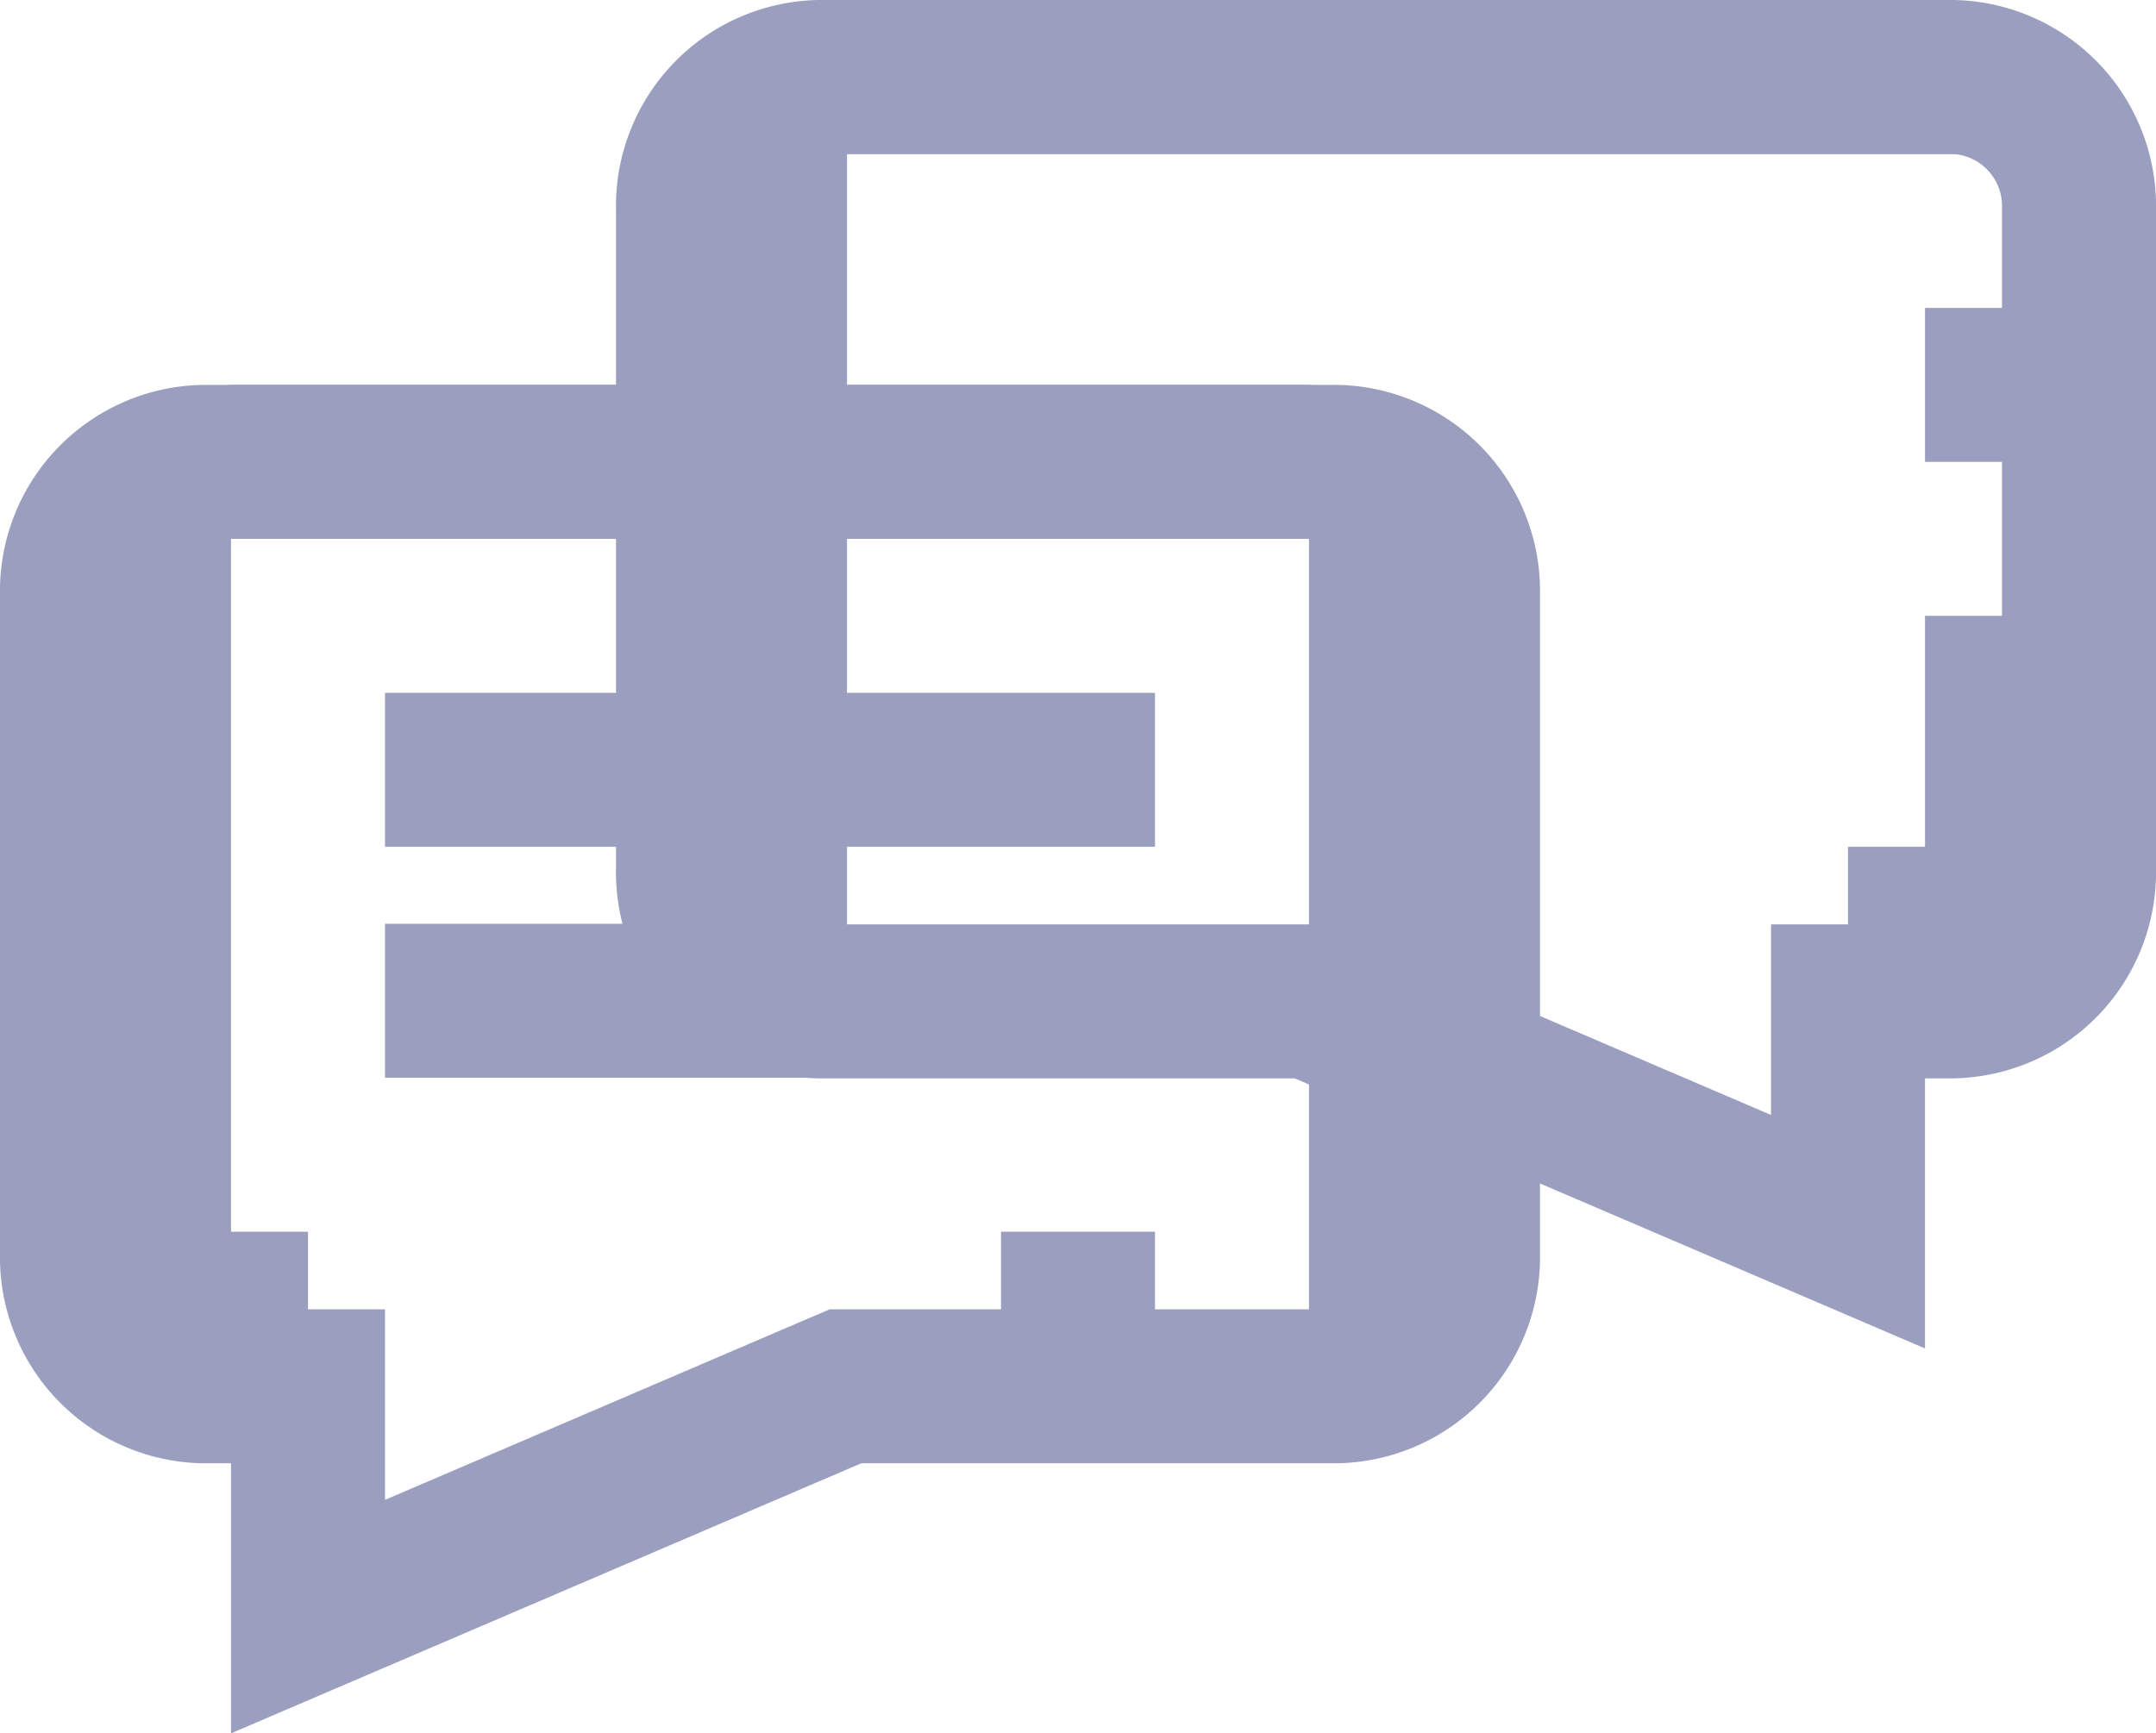 <svg xmlns="http://www.w3.org/2000/svg" width="28" hight="23" viewBox="3102 8850 28 22.517">
  <defs>
    <style>
      .cls-1 {
        fill: #9a9fbf;
      }

      .cls-1, .cls-2 {
        fill-rule: evenodd;
      }

      .cls-2 {
        fill: none;
        stroke: #9a9fbf;
        stroke-width: 2px;
      }
    </style>
  </defs>
  <g id="Group_177" data-name="Group 177" transform="translate(3103 8850)">
    <path id="Path_959" data-name="Path 959" class="cls-1" d="M16,18V7H2v9H3v2H2a2.284,2.284,0,0,1-2-2V7A2.283,2.283,0,0,1,2,5H16a2.283,2.283,0,0,1,2,2v9A2.284,2.284,0,0,1,16,18Z"/>
    <path id="Path_960" data-name="Path 960" class="cls-2" d="M16.363,18.008H9.981L3,21V18.008H1.636A1.677,1.677,0,0,1,0,16.292V7.715A1.677,1.677,0,0,1,1.636,6H16.363A1.678,1.678,0,0,1,18,7.715v8.577A1.678,1.678,0,0,1,16.363,18.008Z"/>
    <path id="Path_961" data-name="Path 961" class="cls-1" d="M12,16h2v2H12Z"/>
    <path id="Path_962" data-name="Path 962" class="cls-1" d="M4,9H14v2H4Z"/>
    <path id="Path_963" data-name="Path 963" class="cls-1" d="M4,12h6v2H4Z"/>
    <path id="Path_964" data-name="Path 964" class="cls-1" d="M24,13H23V11h1V8h2v3A2.284,2.284,0,0,1,24,13ZM23,2H10V13a2.284,2.284,0,0,1-2-2V2a2.283,2.283,0,0,1,2-2H24a2.283,2.283,0,0,1,2,2H23Z"/>
    <path id="Path_965" data-name="Path 965" class="cls-2" d="M24.364,13.008H23V16l-6.981-2.992H9.636A1.678,1.678,0,0,1,8,11.292V2.715A1.677,1.677,0,0,1,9.636,1H24.364A1.677,1.677,0,0,1,26,2.715v8.577A1.678,1.678,0,0,1,24.364,13.008Z"/>
    <path id="Path_966" data-name="Path 966" class="cls-1" d="M26,4H24V6h2Z"/>
  </g>
</svg>
